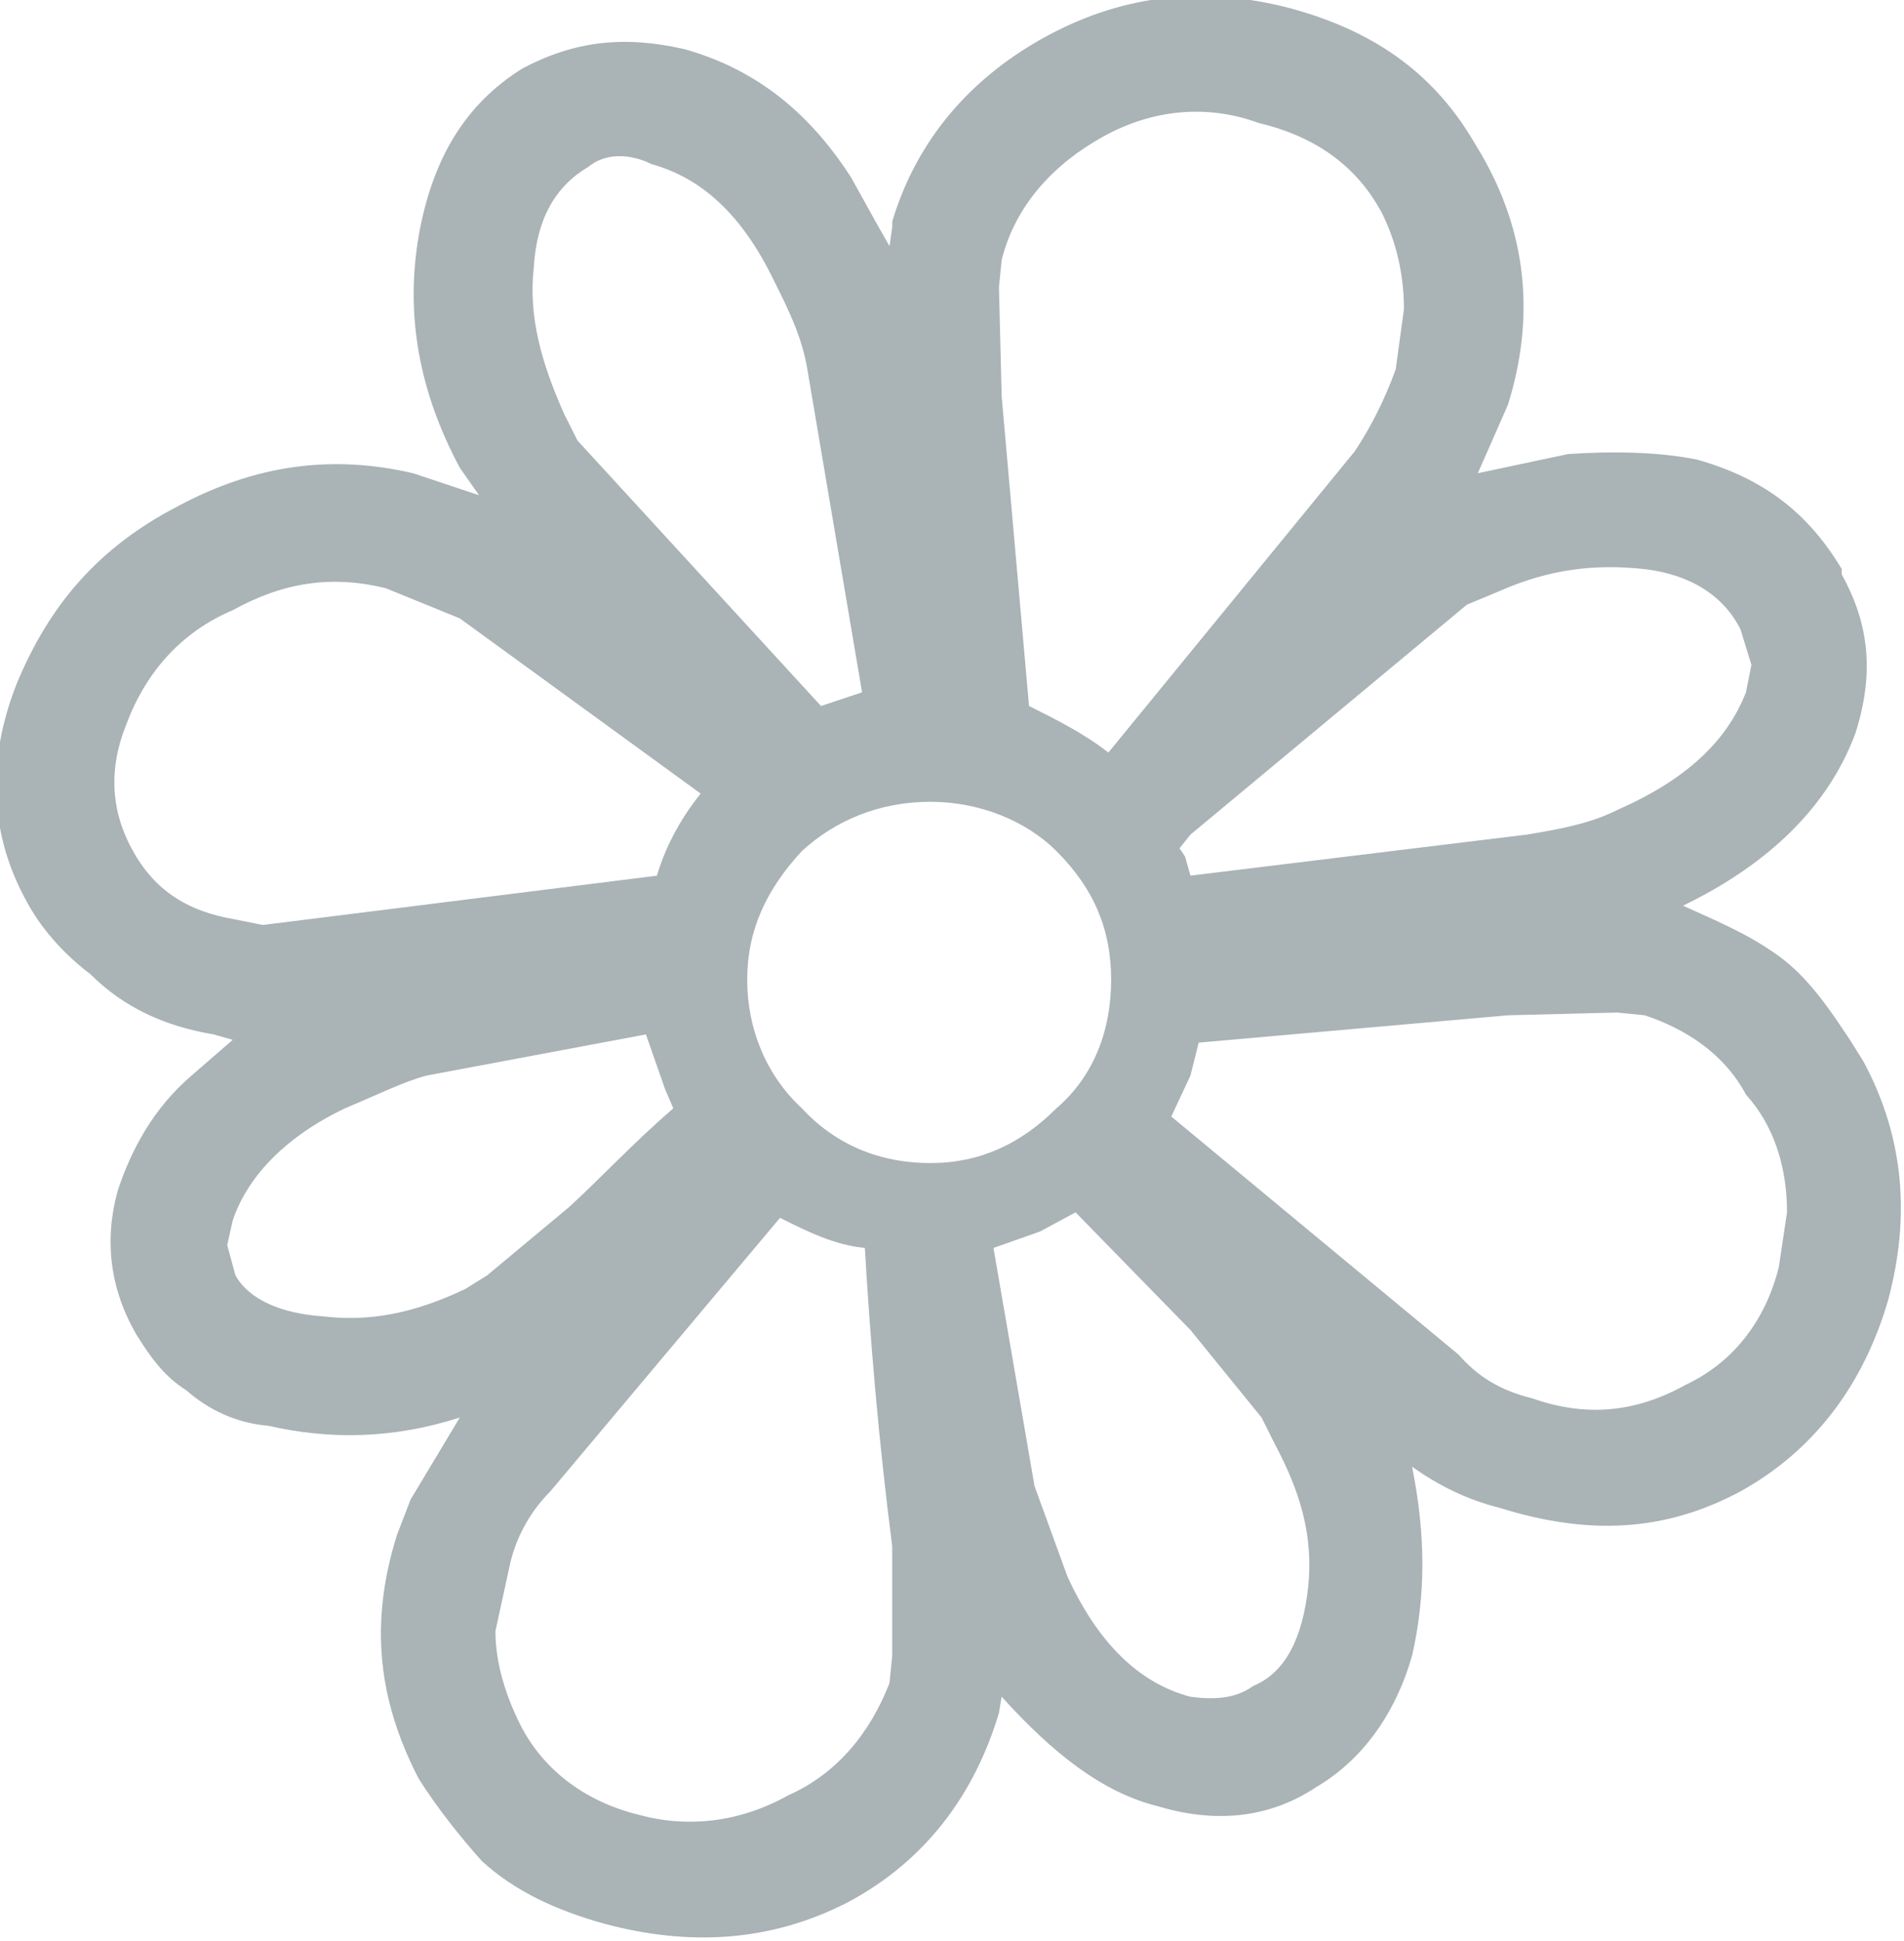 <?xml version="1.0"?>
<svg width="981" height="1000" xmlns="http://www.w3.org/2000/svg">

 <g>
  <title>background</title>
  <rect fill="none" id="canvas_background" height="402" width="582" y="-1" x="-1"/>
 </g>
 <g>
  <title>Layer 1</title>
  <path id="svg_1" fill="#aab3b6" d="m352.545,25.284c-31.01,-7.051 -56.394,-4.231 -83.173,9.872c-29.614,18.333 -46.537,46.537 -53.588,86.008c-7.051,40.881 0,80.367 21.153,119.838l9.871,14.088l-33.845,-11.282c-42.292,-9.871 -81.777,-4.231 -121.248,16.922c-40.881,21.153 -66.265,50.753 -83.187,91.649c-15.512,39.485 -14.088,77.547 5.641,112.787c8.461,15.512 21.153,28.19 32.42,36.651c16.922,16.923 38.075,26.794 63.445,31.01l9.871,2.82l-21.153,18.333c-19.743,16.922 -31.01,38.061 -38.061,59.214c-7.051,25.384 -4.231,50.753 9.871,74.726c7.051,11.267 14.088,21.139 25.369,28.189c11.282,9.871 25.384,16.923 42.292,18.318c31.024,7.051 63.445,7.051 98.685,-4.245l-25.384,42.292l-7.051,18.347c-14.088,45.112 -9.871,84.597 11.282,125.465c9.871,15.511 21.153,29.628 32.435,42.291c16.922,15.512 38.061,25.383 63.445,32.435c42.292,11.267 84.598,9.871 125.479,-11.267c39.486,-21.168 64.855,-54.998 77.547,-97.303l1.41,-8.462c26.779,29.629 52.163,49.357 80.367,56.408c28.19,8.461 56.394,7.051 81.777,-9.871c23.973,-14.102 40.881,-38.075 49.343,-67.675c7.051,-31.025 7.051,-62.035 0,-97.275c14.088,9.871 28.19,16.894 45.112,21.139c45.112,14.102 84.583,12.678 124.069,-8.461c38.075,-21.139 63.445,-54.998 76.136,-98.7c11.282,-42.292 8.461,-83.159 -12.692,-122.644l-7.051,-11.282c-11.282,-16.922 -22.549,-33.845 -39.471,-45.112c-14.087,-9.871 -31.01,-16.922 -46.522,-23.973c43.716,-21.153 74.726,-50.753 88.828,-88.828c9.871,-31.024 7.051,-56.393 -7.051,-81.777l0,-2.82c-16.908,-28.204 -39.471,-46.537 -74.712,-56.393c-21.153,-4.231 -45.126,-4.231 -66.265,-2.82l-46.522,9.871l15.512,-35.24c14.102,-45.112 9.871,-88.828 -14.102,-129.709l-4.231,-7.051c-21.153,-35.255 -52.163,-56.393 -94.455,-67.675c-43.702,-11.281 -84.583,-7.051 -124.069,14.102c-39.471,21.139 -67.675,53.573 -80.353,95.879l0,2.82l-1.41,9.872l-5.641,-9.872l-14.102,-25.384c-22.578,-35.197 -50.781,-56.35 -86.022,-66.222l0.001,-0.003zm359.528,84.6c7.051,14.088 11.281,31.01 11.281,49.343l-4.231,31.01c-5.641,15.512 -12.692,29.614 -21.153,42.292l-126.889,155.108c-12.692,-9.872 -26.794,-16.923 -40.896,-23.974l-14.088,-159.309l-1.41,-56.393l1.41,-14.088c7.051,-28.189 26.779,-49.342 52.163,-63.445c25.369,-14.088 53.573,-16.922 80.353,-7.051c29.614,7.037 50.767,22.549 63.459,46.508l0.001,-0.001zm-437.075,28.204c1.41,-25.384 11.282,-42.292 28.19,-52.163c8.461,-7.051 21.153,-7.051 32.42,-1.41c25.384,7.051 46.522,25.384 63.445,60.624c7.051,14.102 14.102,28.189 16.922,45.112l28.19,166.375l-21.153,7.051l-125.479,-136.761l-7.051,-14.088c-11.253,-25.398 -18.304,-49.357 -15.483,-74.741l-0.001,0.001zm-76.136,164.95l38.075,15.512l124.069,90.238c-11.282,14.088 -18.318,28.189 -22.549,42.292l-203.026,25.384l-14.102,-2.82c-25.384,-4.231 -42.292,-15.512 -53.573,-36.651c-11.282,-21.153 -11.282,-42.292 -2.82,-63.445c9.871,-26.794 28.19,-47.947 54.983,-59.214c25.369,-14.116 50.738,-18.347 78.942,-11.296l0.001,0zm133.94,229.805l9.871,28.204l4.231,9.871c-21.153,18.318 -36.665,35.241 -53.573,50.753l-42.306,35.255l-11.282,7.051c-26.794,12.678 -49.343,16.923 -73.316,14.088c-21.153,-1.41 -38.075,-8.461 -45.126,-21.139l-4.231,-15.512l2.82,-12.677c7.051,-21.167 25.384,-42.292 57.818,-57.818c16.908,-7.051 31.01,-14.102 42.292,-16.922l112.801,-21.153l0.001,-0.001zm439.881,-228.395c25.384,-11.281 49.343,-14.102 74.726,-11.281c23.973,2.82 40.896,14.088 49.342,31.01l5.641,18.318l-2.82,14.102c-9.871,25.384 -31.024,45.112 -66.265,60.624c-14.087,7.051 -29.6,9.872 -46.522,12.677l-173.411,21.153l-2.82,-9.871l-2.82,-4.216l5.641,-7.051l142.401,-118.428l16.908,-7.037l-0.001,0zm-359.514,133.94c16.908,-15.512 39.471,-25.369 66.265,-25.369c25.384,0 49.343,9.871 64.855,25.369c19.743,19.743 28.204,40.896 28.204,66.265s-8.461,49.343 -28.204,66.265c-18.333,18.319 -39.471,28.19 -64.855,28.19c-26.794,0 -49.357,-9.871 -66.265,-28.19c-18.333,-16.922 -28.19,-40.896 -28.19,-66.265s9.857,-46.522 28.19,-66.265zm32.42,204.436c2.82,47.947 7.051,98.699 14.102,153.683l0,56.408l-1.41,14.102c-9.871,25.355 -26.794,46.508 -52.163,57.789c-25.369,14.102 -52.163,16.923 -77.547,9.872c-28.19,-7.022 -49.343,-23.945 -60.624,-46.508c-7.051,-14.102 -12.692,-31.025 -12.692,-47.947l7.051,-32.405c2.82,-14.102 9.871,-28.219 21.153,-39.485l118.428,-141.006c14.102,7.036 28.19,14.088 43.702,15.498l0,-0.001zm108.571,-18.332l59.214,60.624l36.651,45.112l7.051,14.102c12.692,23.974 19.743,46.537 16.922,73.331c-2.82,25.383 -11.282,43.701 -28.19,50.752c-9.871,7.051 -21.153,7.051 -32.42,5.627c-26.794,-7.022 -47.947,-28.19 -63.445,-62.035l-16.922,-46.508l-21.153,-122.673l23.973,-8.461l18.318,-9.871l0.001,0zm63.445,-87.418l159.324,-14.088l56.394,-1.411l14.102,1.411c21.153,7.051 40.896,19.743 52.163,40.881c14.088,15.512 21.139,36.651 21.139,60.624l-4.216,28.189c-7.051,28.219 -23.973,49.357 -47.947,60.624c-25.384,14.102 -50.753,16.922 -78.957,7.051c-16.922,-4.216 -28.19,-11.267 -38.075,-22.535l-148.042,-122.673l9.871,-21.139l4.245,-16.937l-0.001,0.003z"/>
 </g>
</svg>